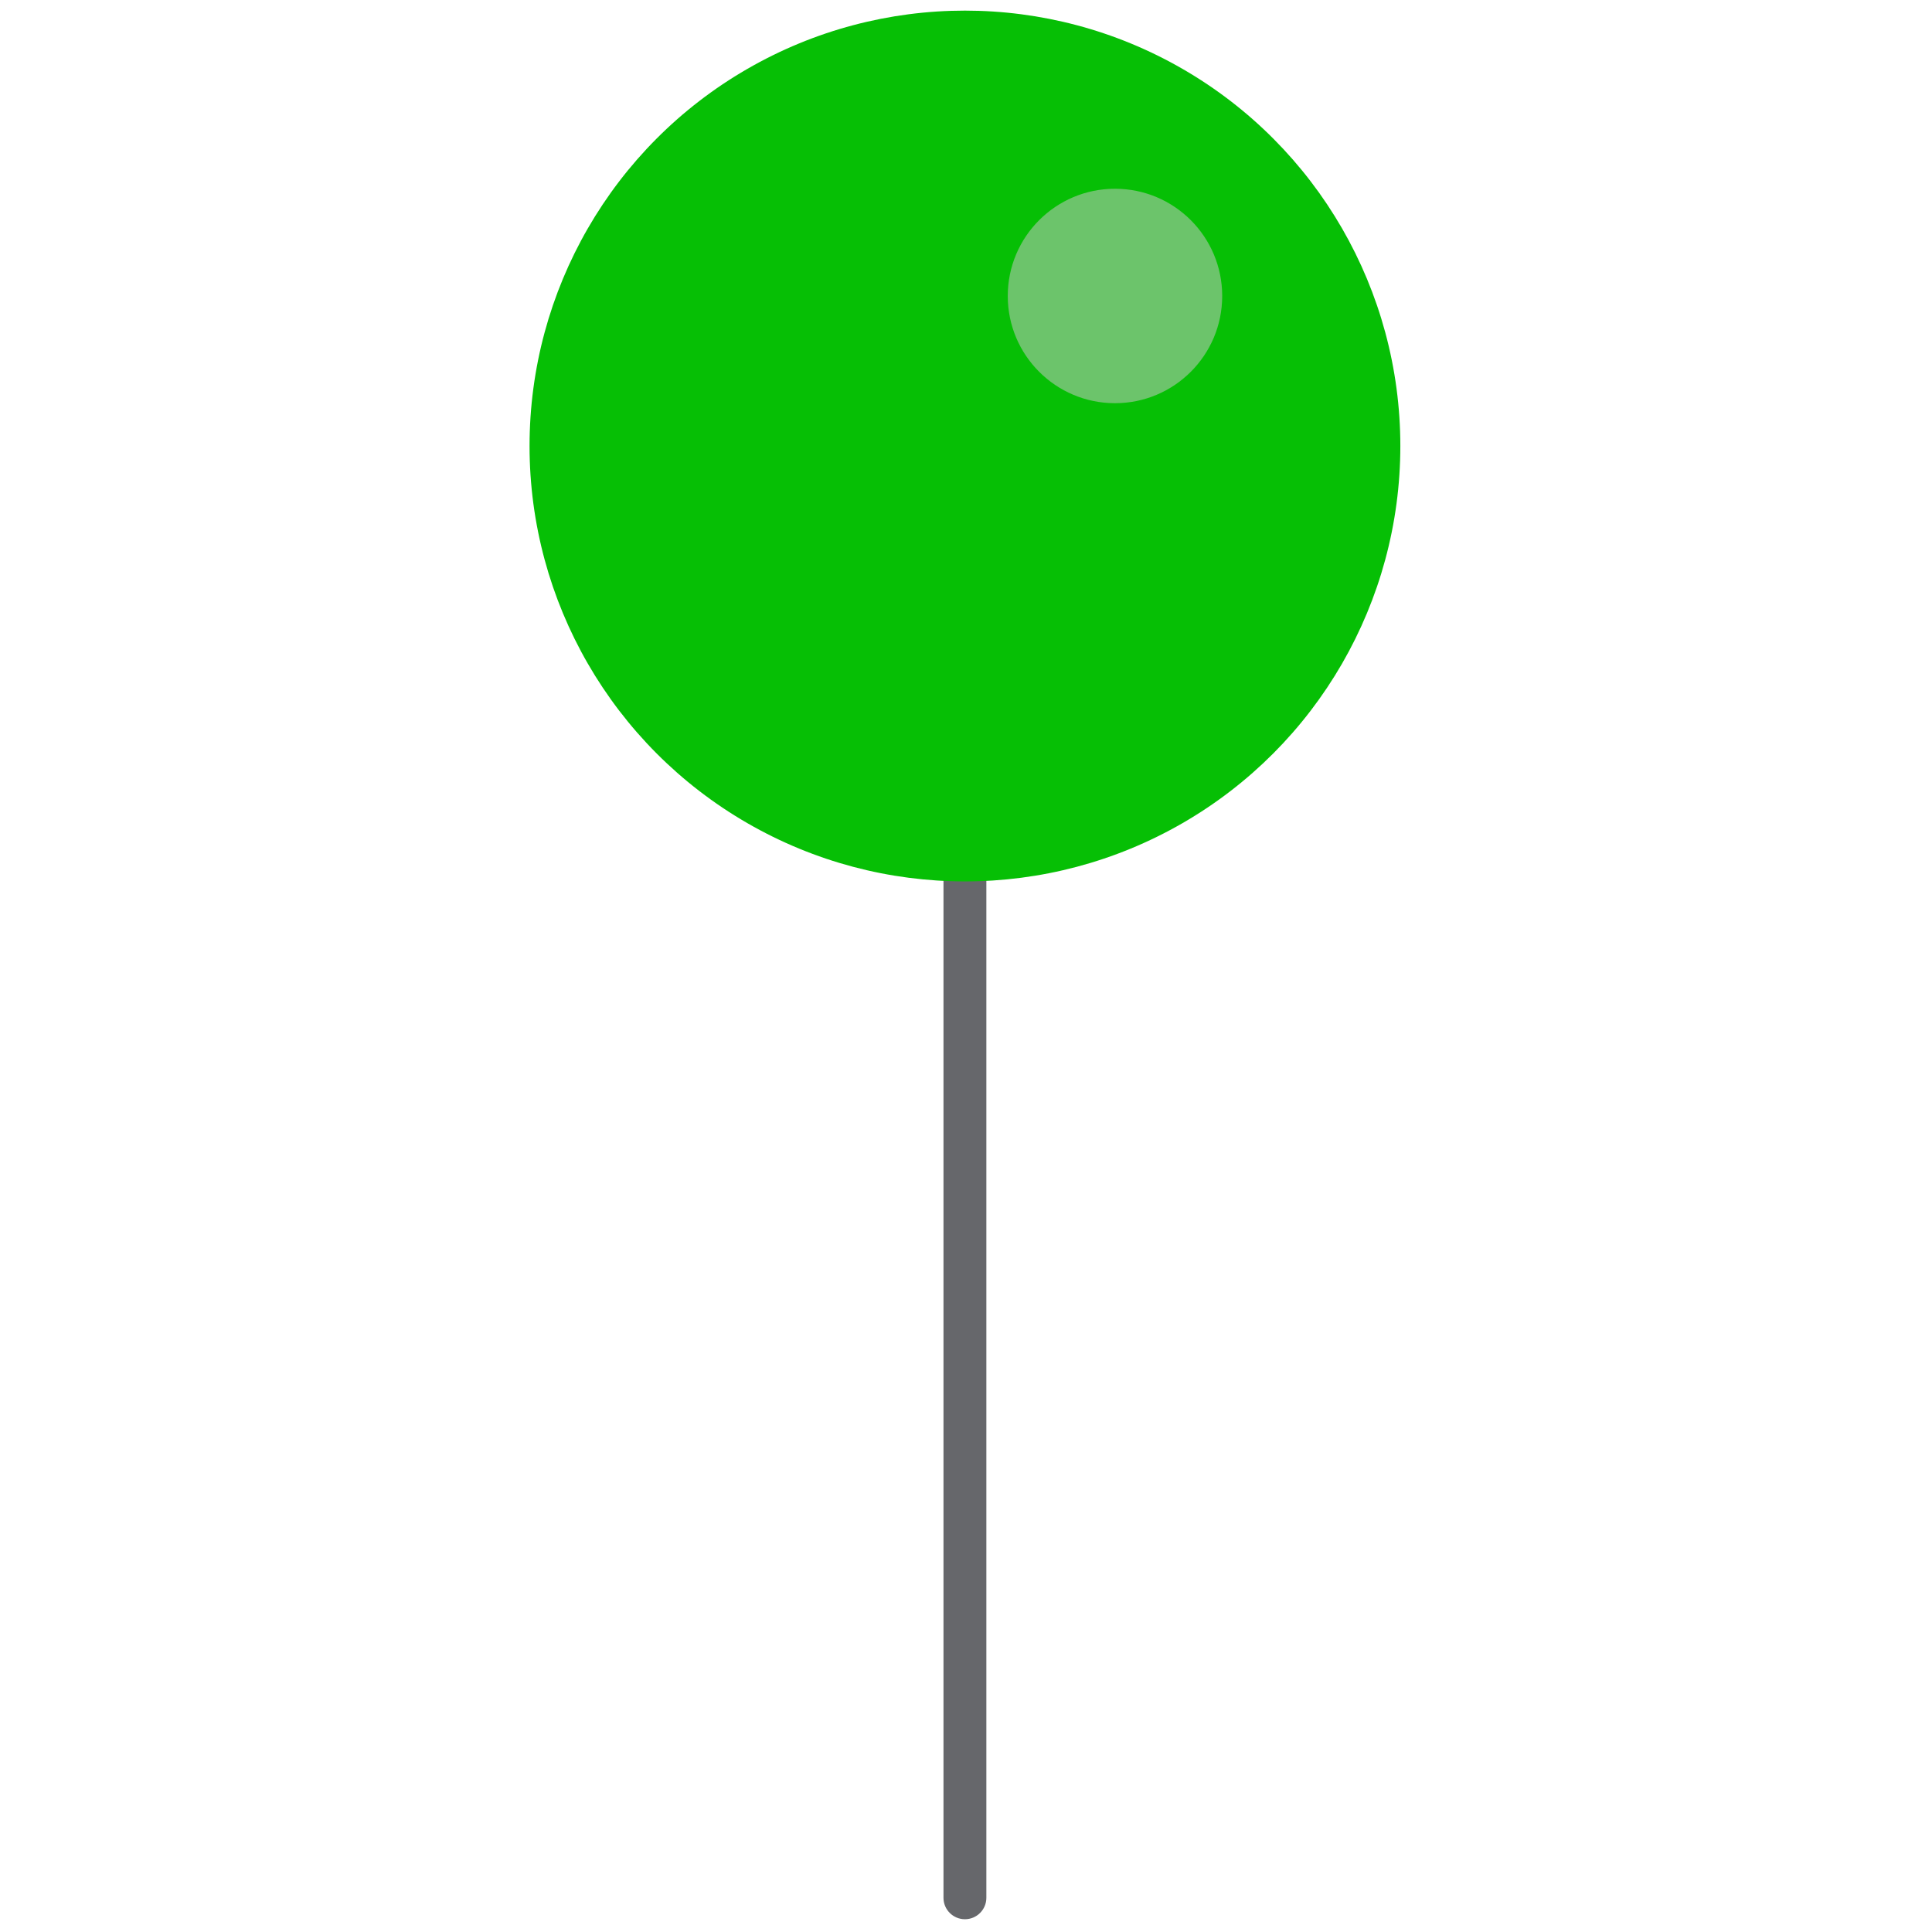 <svg xmlns="http://www.w3.org/2000/svg" xmlns:xlink="http://www.w3.org/1999/xlink" version="1.1" width="256" height="256" viewBox="0 0 256 256" xml:space="preserve">

<defs>
</defs>
<g style="stroke: none; stroke-width: 0; stroke-dasharray: none; stroke-linecap: butt; stroke-linejoin: miter; stroke-miterlimit: 10; fill: none; fill-rule: nonzero; opacity: 1;" transform="translate(1.407 1.407) scale(2.81 2.81)" >
	<line x1="0" y1="-23.964" x2="0" y2="23.964" style="stroke: none; stroke-width: 1; stroke-dasharray: none; stroke-linecap: butt; stroke-linejoin: miter; stroke-miterlimit: 10; fill: rgb(0,0,0); fill-rule: nonzero; opacity: 1;" transform=" matrix(1 0 0 1 0 0) "/>
	<path d="M 45 90 c -0.558 0 -1.011 -0.452 -1.011 -1.011 V 41.062 c 0 -0.558 0.453 -1.011 1.011 -1.011 s 1.011 0.453 1.011 1.011 v 47.927 C 46.011 89.548 45.558 90 45 90 z" style="stroke: none; stroke-width: 1; stroke-dasharray: none; stroke-linecap: butt; stroke-linejoin: miter; stroke-miterlimit: 10; fill: rgb(102,103,107); fill-rule: nonzero; opacity: 1;" transform=" matrix(1 0 0 1 0 0) " stroke-linecap="round" />
	<circle cx="45.001" cy="20.531" r="20.531" style="stroke: none; stroke-width: 1; stroke-dasharray: none; stroke-linecap: butt; stroke-linejoin: miter; stroke-miterlimit: 10; fill: rgb(6,191,5); fill-rule: nonzero; opacity: 1;" transform="  matrix(1 0 0 1 0 0) "/>
	<circle cx="52.076" cy="13.456" r="5.056" style="stroke: none; stroke-width: 1; stroke-dasharray: none; stroke-linecap: butt; stroke-linejoin: miter; stroke-miterlimit: 10; fill: rgb(108,196,107); fill-rule: nonzero; opacity: 1;" transform="  matrix(1 0 0 1 0 0) "/>
</g>
</svg>